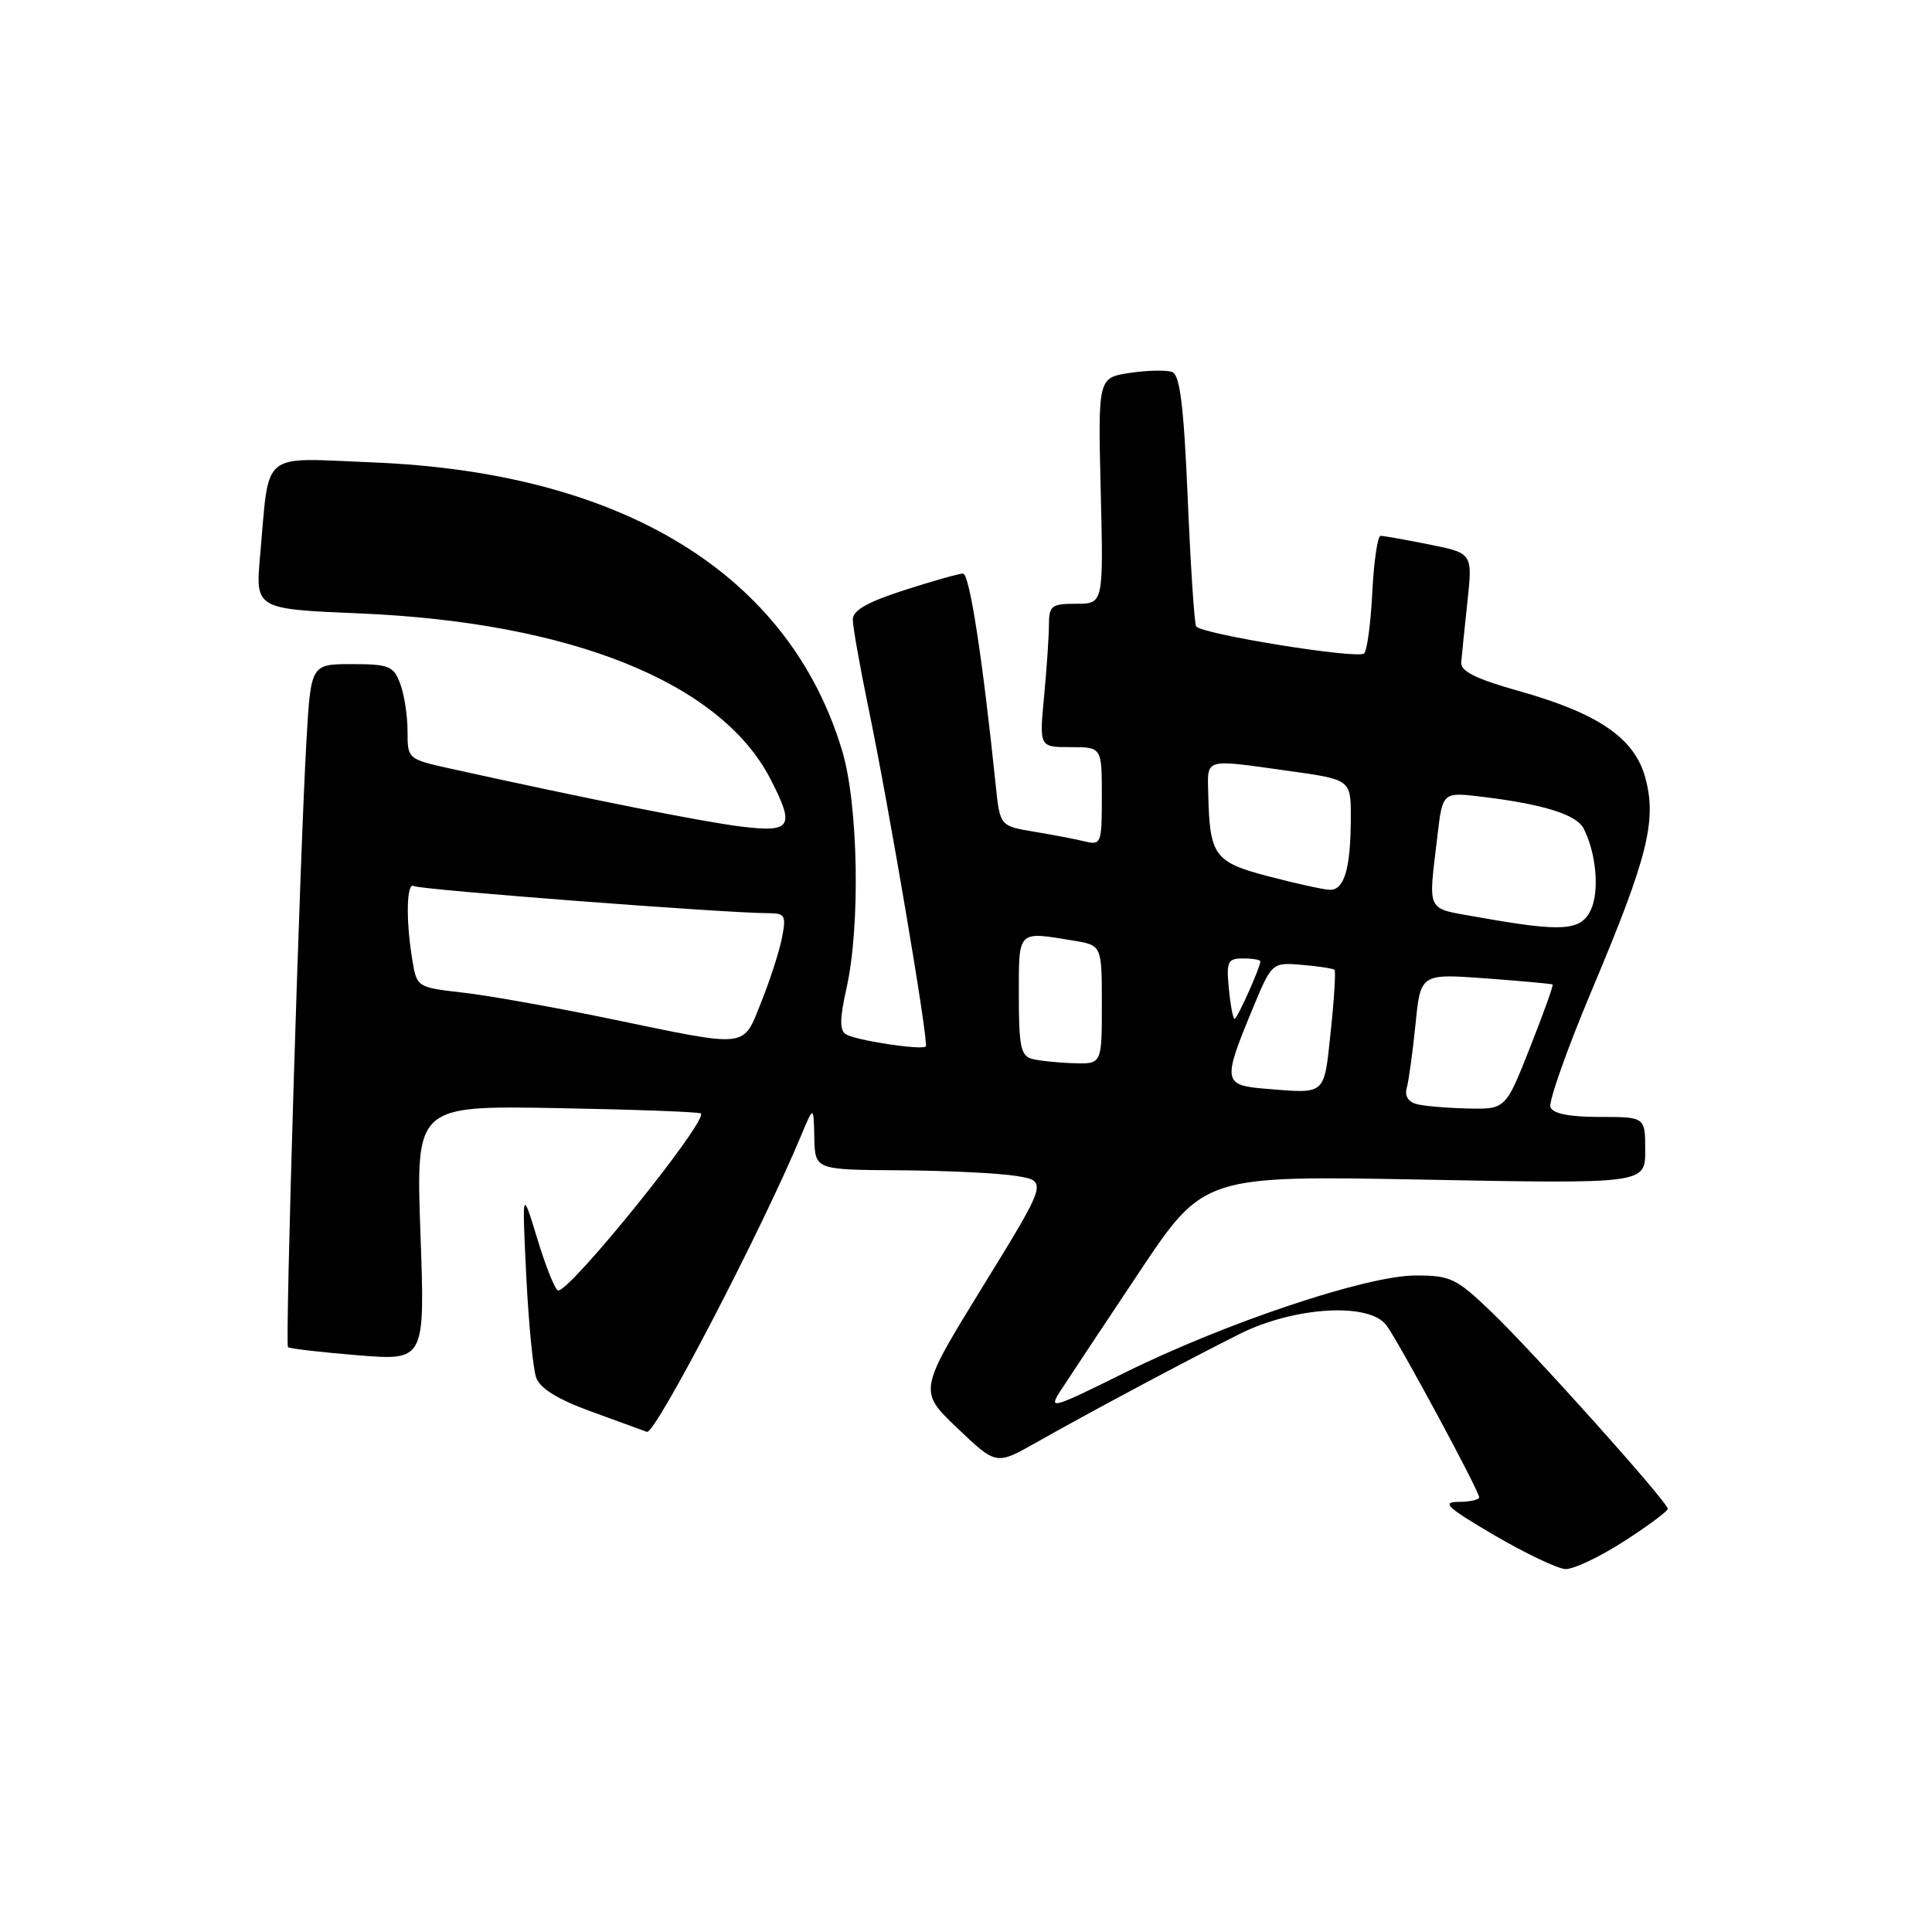 <?xml version="1.0" encoding="UTF-8" standalone="no"?>
<!DOCTYPE svg PUBLIC "-//W3C//DTD SVG 1.1//EN" "http://www.w3.org/Graphics/SVG/1.1/DTD/svg11.dtd" >
<svg xmlns="http://www.w3.org/2000/svg" xmlns:xlink="http://www.w3.org/1999/xlink" version="1.1" viewBox="0 0 256 256">
 <g >
 <path fill="currentColor"
d=" M 215.16 204.25 C 218.36 202.19 220.99 200.24 220.99 199.93 C 221.00 199.05 203.11 179.08 197.53 173.75 C 192.94 169.36 192.18 169.00 187.53 169.01 C 181.04 169.03 162.37 175.28 148.95 181.93 C 139.26 186.73 138.88 186.83 140.56 184.23 C 141.53 182.73 146.19 175.71 150.91 168.63 C 159.50 155.75 159.50 155.75 188.75 156.31 C 218.00 156.86 218.00 156.86 218.00 152.43 C 218.00 148.00 218.00 148.00 211.97 148.00 C 207.95 148.00 205.77 147.57 205.44 146.70 C 205.17 145.99 207.68 138.90 211.03 130.95 C 218.32 113.63 219.55 108.75 218.02 103.08 C 216.61 97.82 211.80 94.52 201.25 91.56 C 195.57 89.96 193.53 88.95 193.62 87.78 C 193.69 86.90 194.06 83.28 194.44 79.74 C 195.13 73.30 195.13 73.30 189.40 72.15 C 186.25 71.52 183.34 71.00 182.94 71.00 C 182.54 71.00 182.05 74.34 181.84 78.43 C 181.64 82.52 181.15 86.18 180.76 86.58 C 179.95 87.38 159.13 84.02 158.49 82.99 C 158.26 82.62 157.76 75.00 157.38 66.06 C 156.86 53.81 156.35 49.69 155.33 49.30 C 154.59 49.01 152.07 49.06 149.73 49.41 C 145.49 50.05 145.49 50.05 145.85 65.02 C 146.22 80.00 146.22 80.00 142.61 80.00 C 139.34 80.00 139.00 80.26 138.99 82.75 C 138.99 84.26 138.70 88.54 138.35 92.25 C 137.71 99.00 137.71 99.00 141.86 99.00 C 146.00 99.00 146.00 99.00 146.00 105.52 C 146.00 111.77 145.91 112.02 143.75 111.49 C 142.51 111.19 139.47 110.61 137.00 110.20 C 132.50 109.45 132.50 109.45 131.93 103.98 C 130.19 87.15 128.46 76.00 127.61 76.00 C 127.08 76.00 123.57 76.99 119.82 78.20 C 114.94 79.77 113.00 80.88 113.00 82.09 C 113.00 83.02 113.92 88.22 115.04 93.64 C 117.80 106.91 123.10 138.23 122.67 138.66 C 122.15 139.19 113.39 137.86 112.09 137.05 C 111.24 136.53 111.26 134.97 112.17 130.92 C 114.02 122.69 113.73 106.62 111.60 99.51 C 104.58 76.10 82.59 62.59 49.36 61.27 C 34.32 60.67 35.73 59.50 34.47 73.60 C 33.83 80.70 33.83 80.70 47.66 81.28 C 75.69 82.46 95.49 90.44 102.08 103.21 C 105.36 109.56 104.89 110.34 98.25 109.53 C 93.21 108.92 77.98 105.89 59.75 101.86 C 54.01 100.59 54.00 100.58 54.00 96.86 C 54.00 94.81 53.56 91.98 53.02 90.57 C 52.14 88.25 51.53 88.00 46.62 88.00 C 41.19 88.00 41.19 88.00 40.60 98.25 C 39.71 113.89 37.76 178.09 38.16 178.50 C 38.36 178.70 42.53 179.18 47.42 179.58 C 56.32 180.30 56.32 180.30 55.71 163.40 C 55.11 146.50 55.11 146.50 73.80 146.83 C 84.09 147.02 92.67 147.33 92.87 147.54 C 93.82 148.49 75.68 171.00 73.97 171.00 C 73.59 171.00 72.36 167.96 71.23 164.25 C 69.17 157.50 69.17 157.50 69.73 169.00 C 70.04 175.32 70.63 181.44 71.06 182.58 C 71.57 183.97 73.96 185.44 78.16 186.97 C 81.65 188.24 85.05 189.48 85.72 189.73 C 86.80 190.14 100.96 162.94 106.15 150.47 C 107.81 146.50 107.81 146.50 107.90 150.75 C 108.00 155.00 108.00 155.00 119.25 155.07 C 125.44 155.11 132.37 155.45 134.66 155.82 C 138.82 156.50 138.82 156.50 130.26 170.41 C 121.70 184.32 121.70 184.32 126.85 189.23 C 132.00 194.14 132.00 194.14 137.25 191.17 C 144.40 187.12 157.28 180.25 164.25 176.76 C 171.52 173.13 181.45 172.54 183.71 175.61 C 185.41 177.92 196.00 197.56 196.00 198.40 C 196.00 198.73 194.76 199.00 193.25 199.01 C 190.96 199.02 191.76 199.76 198.00 203.42 C 202.12 205.83 206.36 207.85 207.42 207.91 C 208.48 207.96 211.96 206.31 215.16 204.25 Z  M 187.71 146.30 C 186.60 146.01 186.10 145.20 186.40 144.17 C 186.66 143.25 187.18 139.46 187.56 135.75 C 188.23 129.01 188.23 129.01 196.87 129.64 C 201.61 129.99 205.60 130.36 205.73 130.45 C 205.86 130.55 204.51 134.31 202.73 138.81 C 199.50 146.99 199.50 146.99 194.50 146.88 C 191.75 146.82 188.69 146.56 187.71 146.30 Z  M 167.75 144.27 C 162.09 143.82 161.99 143.31 165.84 134.00 C 168.52 127.51 168.52 127.51 172.51 127.85 C 174.70 128.03 176.65 128.33 176.83 128.51 C 177.01 128.69 176.79 132.35 176.33 136.65 C 175.42 145.24 175.78 144.92 167.75 144.27 Z  M 136.75 140.31 C 135.27 139.92 135.00 138.64 135.00 131.93 C 135.00 123.16 134.76 123.40 142.25 124.64 C 146.00 125.26 146.00 125.26 146.00 133.13 C 146.00 141.00 146.00 141.00 142.25 140.88 C 140.19 140.82 137.71 140.56 136.75 140.31 Z  M 81.00 135.03 C 73.58 133.49 64.74 131.91 61.37 131.53 C 55.25 130.83 55.23 130.82 54.63 127.17 C 53.75 121.86 53.87 116.80 54.85 117.41 C 55.64 117.89 96.22 121.00 101.78 121.00 C 104.03 121.00 104.19 121.29 103.62 124.25 C 103.27 126.04 102.04 129.86 100.88 132.75 C 98.38 138.97 99.43 138.85 81.00 135.03 Z  M 162.83 131.00 C 162.48 127.39 162.67 127.00 164.72 127.00 C 165.98 127.00 167.00 127.17 167.00 127.38 C 167.00 128.18 163.95 135.00 163.59 135.00 C 163.38 135.00 163.04 133.20 162.83 131.00 Z  M 196.00 121.55 C 188.79 120.26 189.25 121.16 190.47 110.73 C 191.15 104.95 191.15 104.95 196.33 105.57 C 204.48 106.55 208.89 107.93 209.84 109.78 C 211.50 113.03 211.95 118.01 210.82 120.51 C 209.52 123.36 207.07 123.53 196.00 121.55 Z  M 168.04 116.11 C 160.91 114.24 160.29 113.39 160.10 105.25 C 159.99 100.39 159.39 100.56 170.75 102.15 C 179.00 103.30 179.00 103.30 178.99 108.40 C 178.97 115.18 178.11 118.02 176.13 117.90 C 175.24 117.85 171.59 117.04 168.04 116.11 Z "/>
</g>
</svg>